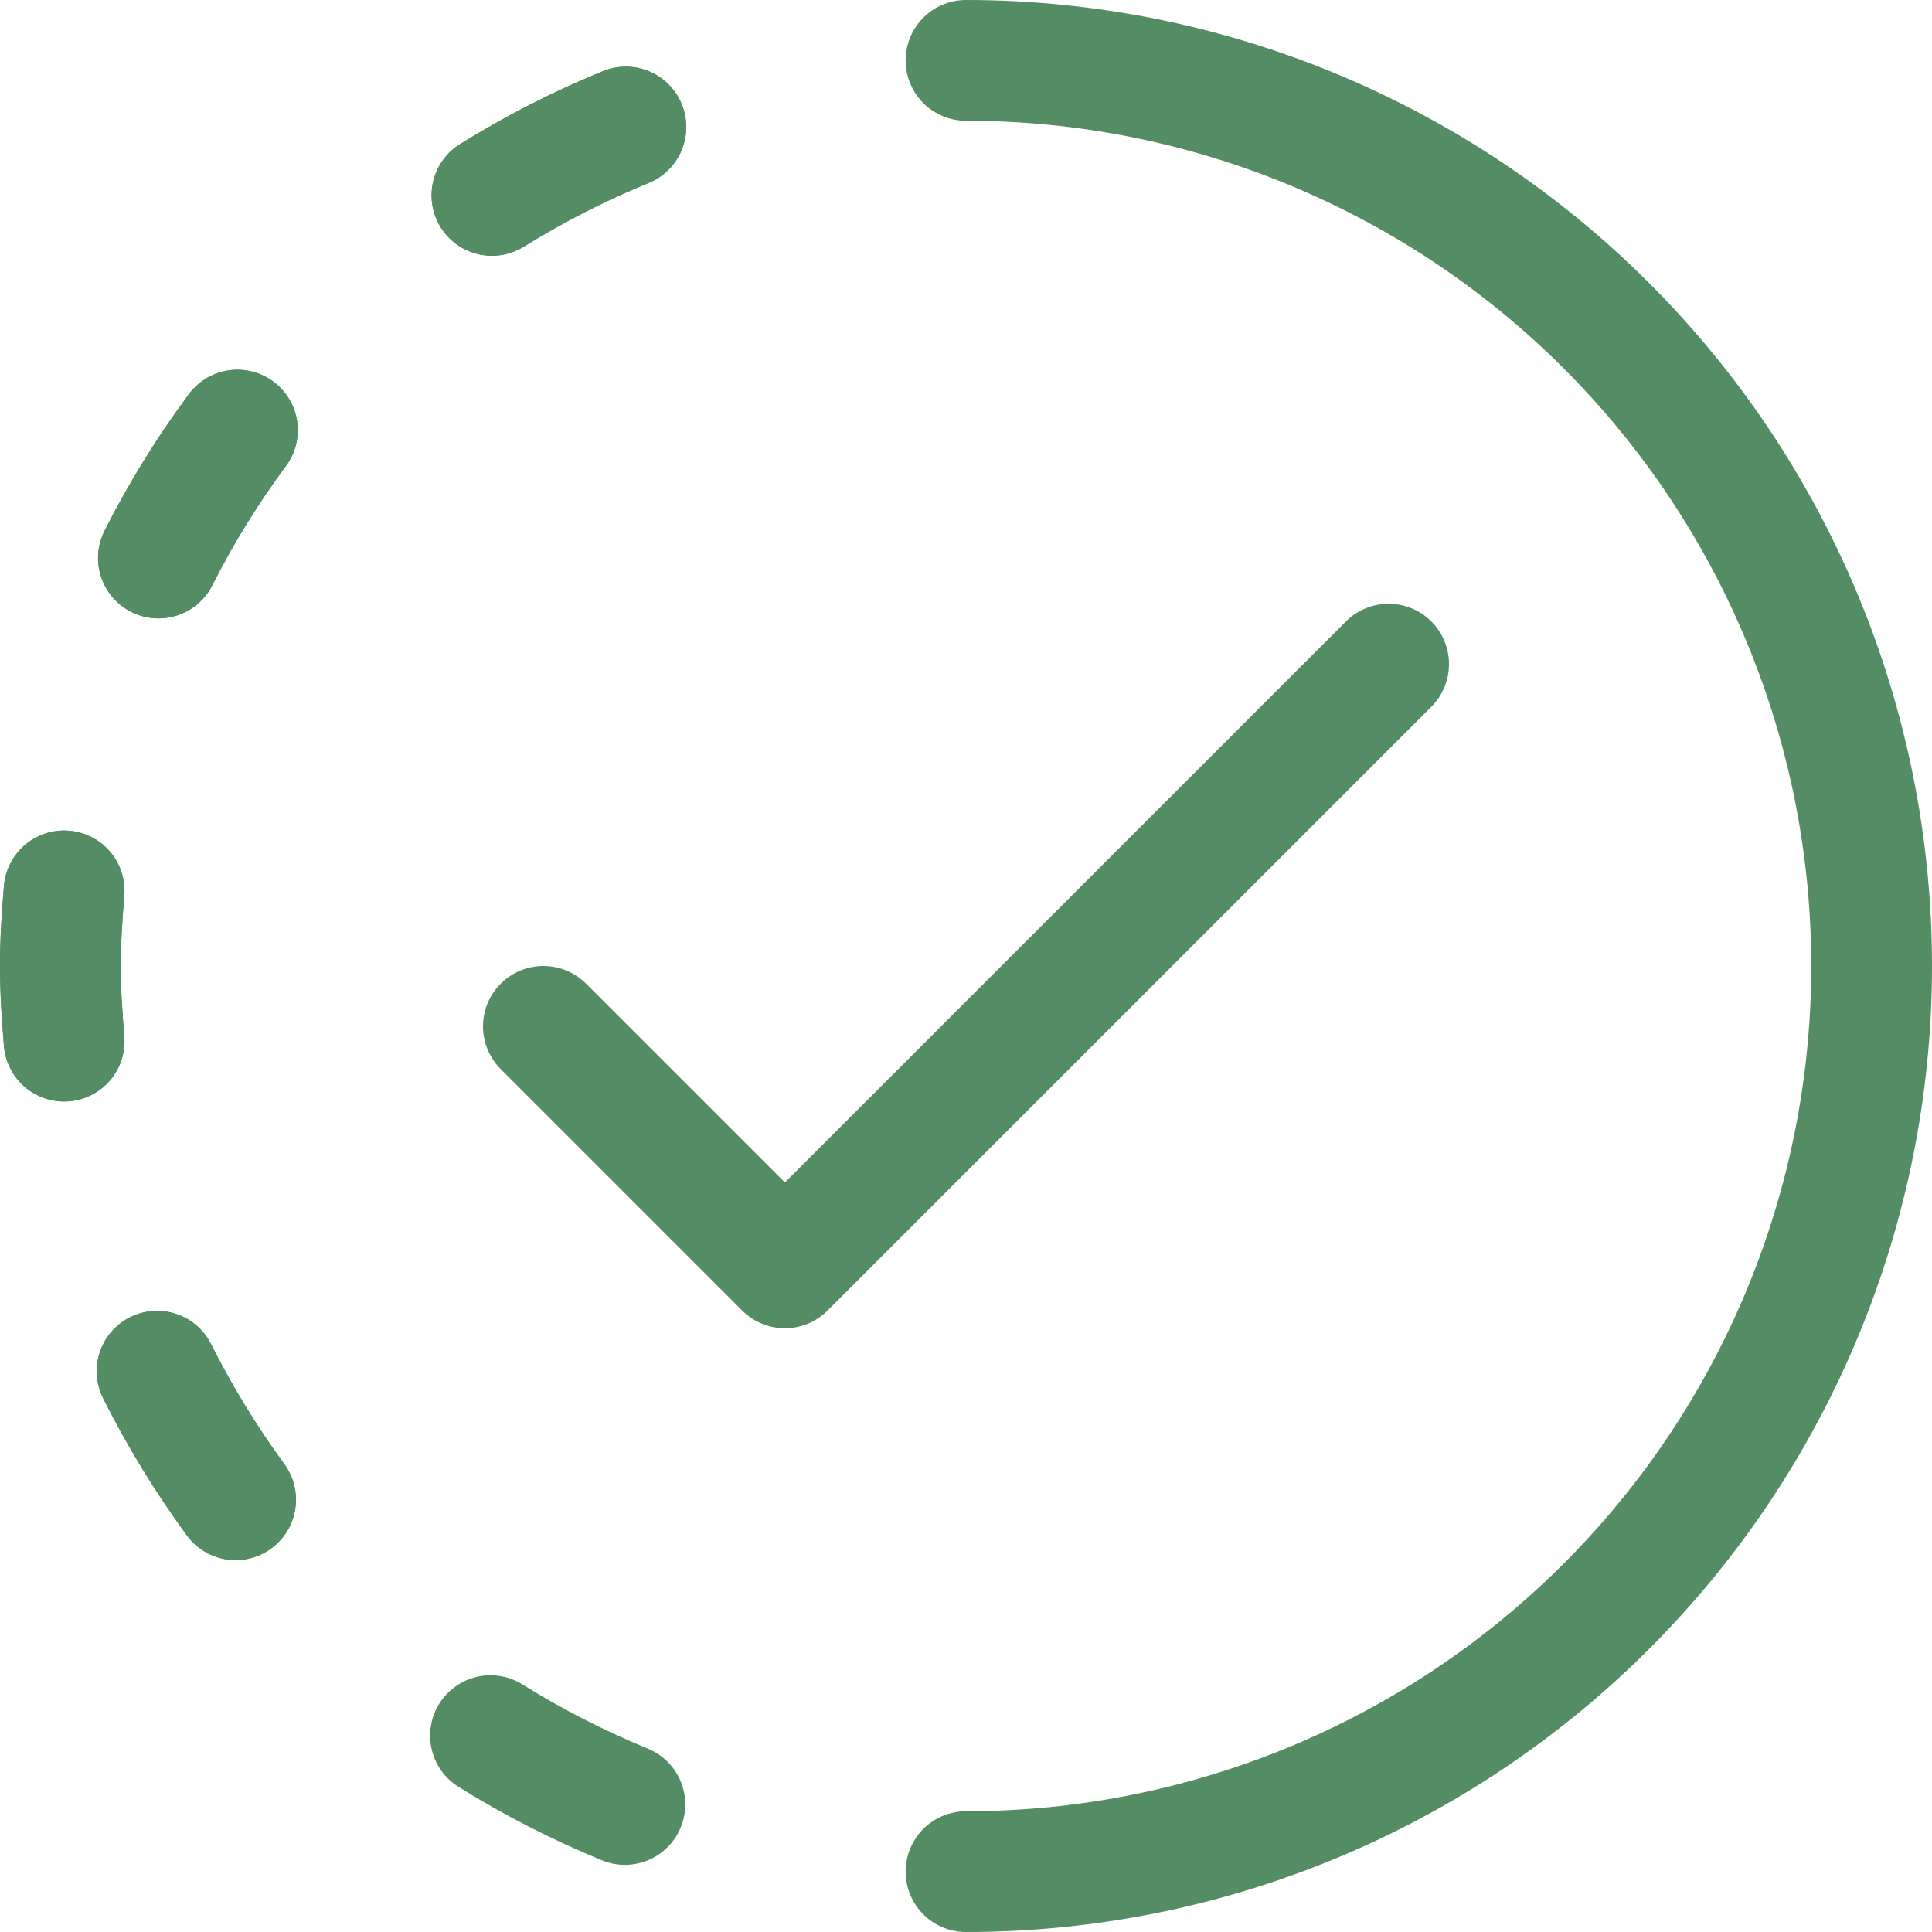 <svg width="16" height="16" viewBox="0 0 16 16" fill="none" xmlns="http://www.w3.org/2000/svg">
<g clip-path="url(#clip0_2226_7163)">
<path d="M8 0.5C9.989 0.5 11.897 1.29 13.303 2.697C14.71 4.103 15.5 6.011 15.5 8C15.5 9.989 14.71 11.897 13.303 13.303C11.897 14.71 9.989 15.5 8 15.5" stroke="#548C63" stroke-linecap="round" stroke-linejoin="round"/>
<path d="M0.531 8.622C0.514 8.417 0.5 8.21 0.5 8C0.5 7.79 0.514 7.583 0.531 7.378" stroke="#548C63" stroke-linecap="round" stroke-linejoin="round"/>
<path d="M4.074 1.618C4.427 1.399 4.798 1.209 5.183 1.052" stroke="#548C63" stroke-linecap="round" stroke-linejoin="round"/>
<path d="M1.312 4.621C1.5 4.25 1.718 3.896 1.966 3.562" stroke="#548C63" stroke-linecap="round" stroke-linejoin="round"/>
<path d="M1.951 12.42C1.705 12.084 1.488 11.728 1.301 11.356" stroke="#548C63" stroke-linecap="round" stroke-linejoin="round"/>
<path d="M0.531 7.378C0.514 7.583 0.5 7.79 0.5 8C0.5 8.21 0.514 8.417 0.531 8.622" stroke="#548C63" stroke-linecap="round" stroke-linejoin="round"/>
<path d="M5.183 1.052C4.798 1.209 4.427 1.399 4.074 1.618" stroke="#548C63" stroke-linecap="round" stroke-linejoin="round"/>
<path d="M1.966 3.562C1.718 3.896 1.5 4.25 1.312 4.621" stroke="#548C63" stroke-linecap="round" stroke-linejoin="round"/>
<path d="M4.062 14.374C4.417 14.595 4.789 14.785 5.175 14.944" stroke="#548C63" stroke-linecap="round" stroke-linejoin="round"/>
<path d="M1.301 11.356C1.488 11.728 1.705 12.084 1.951 12.42" stroke="#548C63" stroke-linecap="round" stroke-linejoin="round"/>
<path d="M4.5 8.5L6.5 10.5L11.5 5.5" stroke="#548C63" stroke-linecap="round" stroke-linejoin="round"/>
</g>
<defs>
<clipPath id="clip0_2226_7163">
<rect width="16" height="16" fill="white"/>
</clipPath>
</defs>
</svg>
